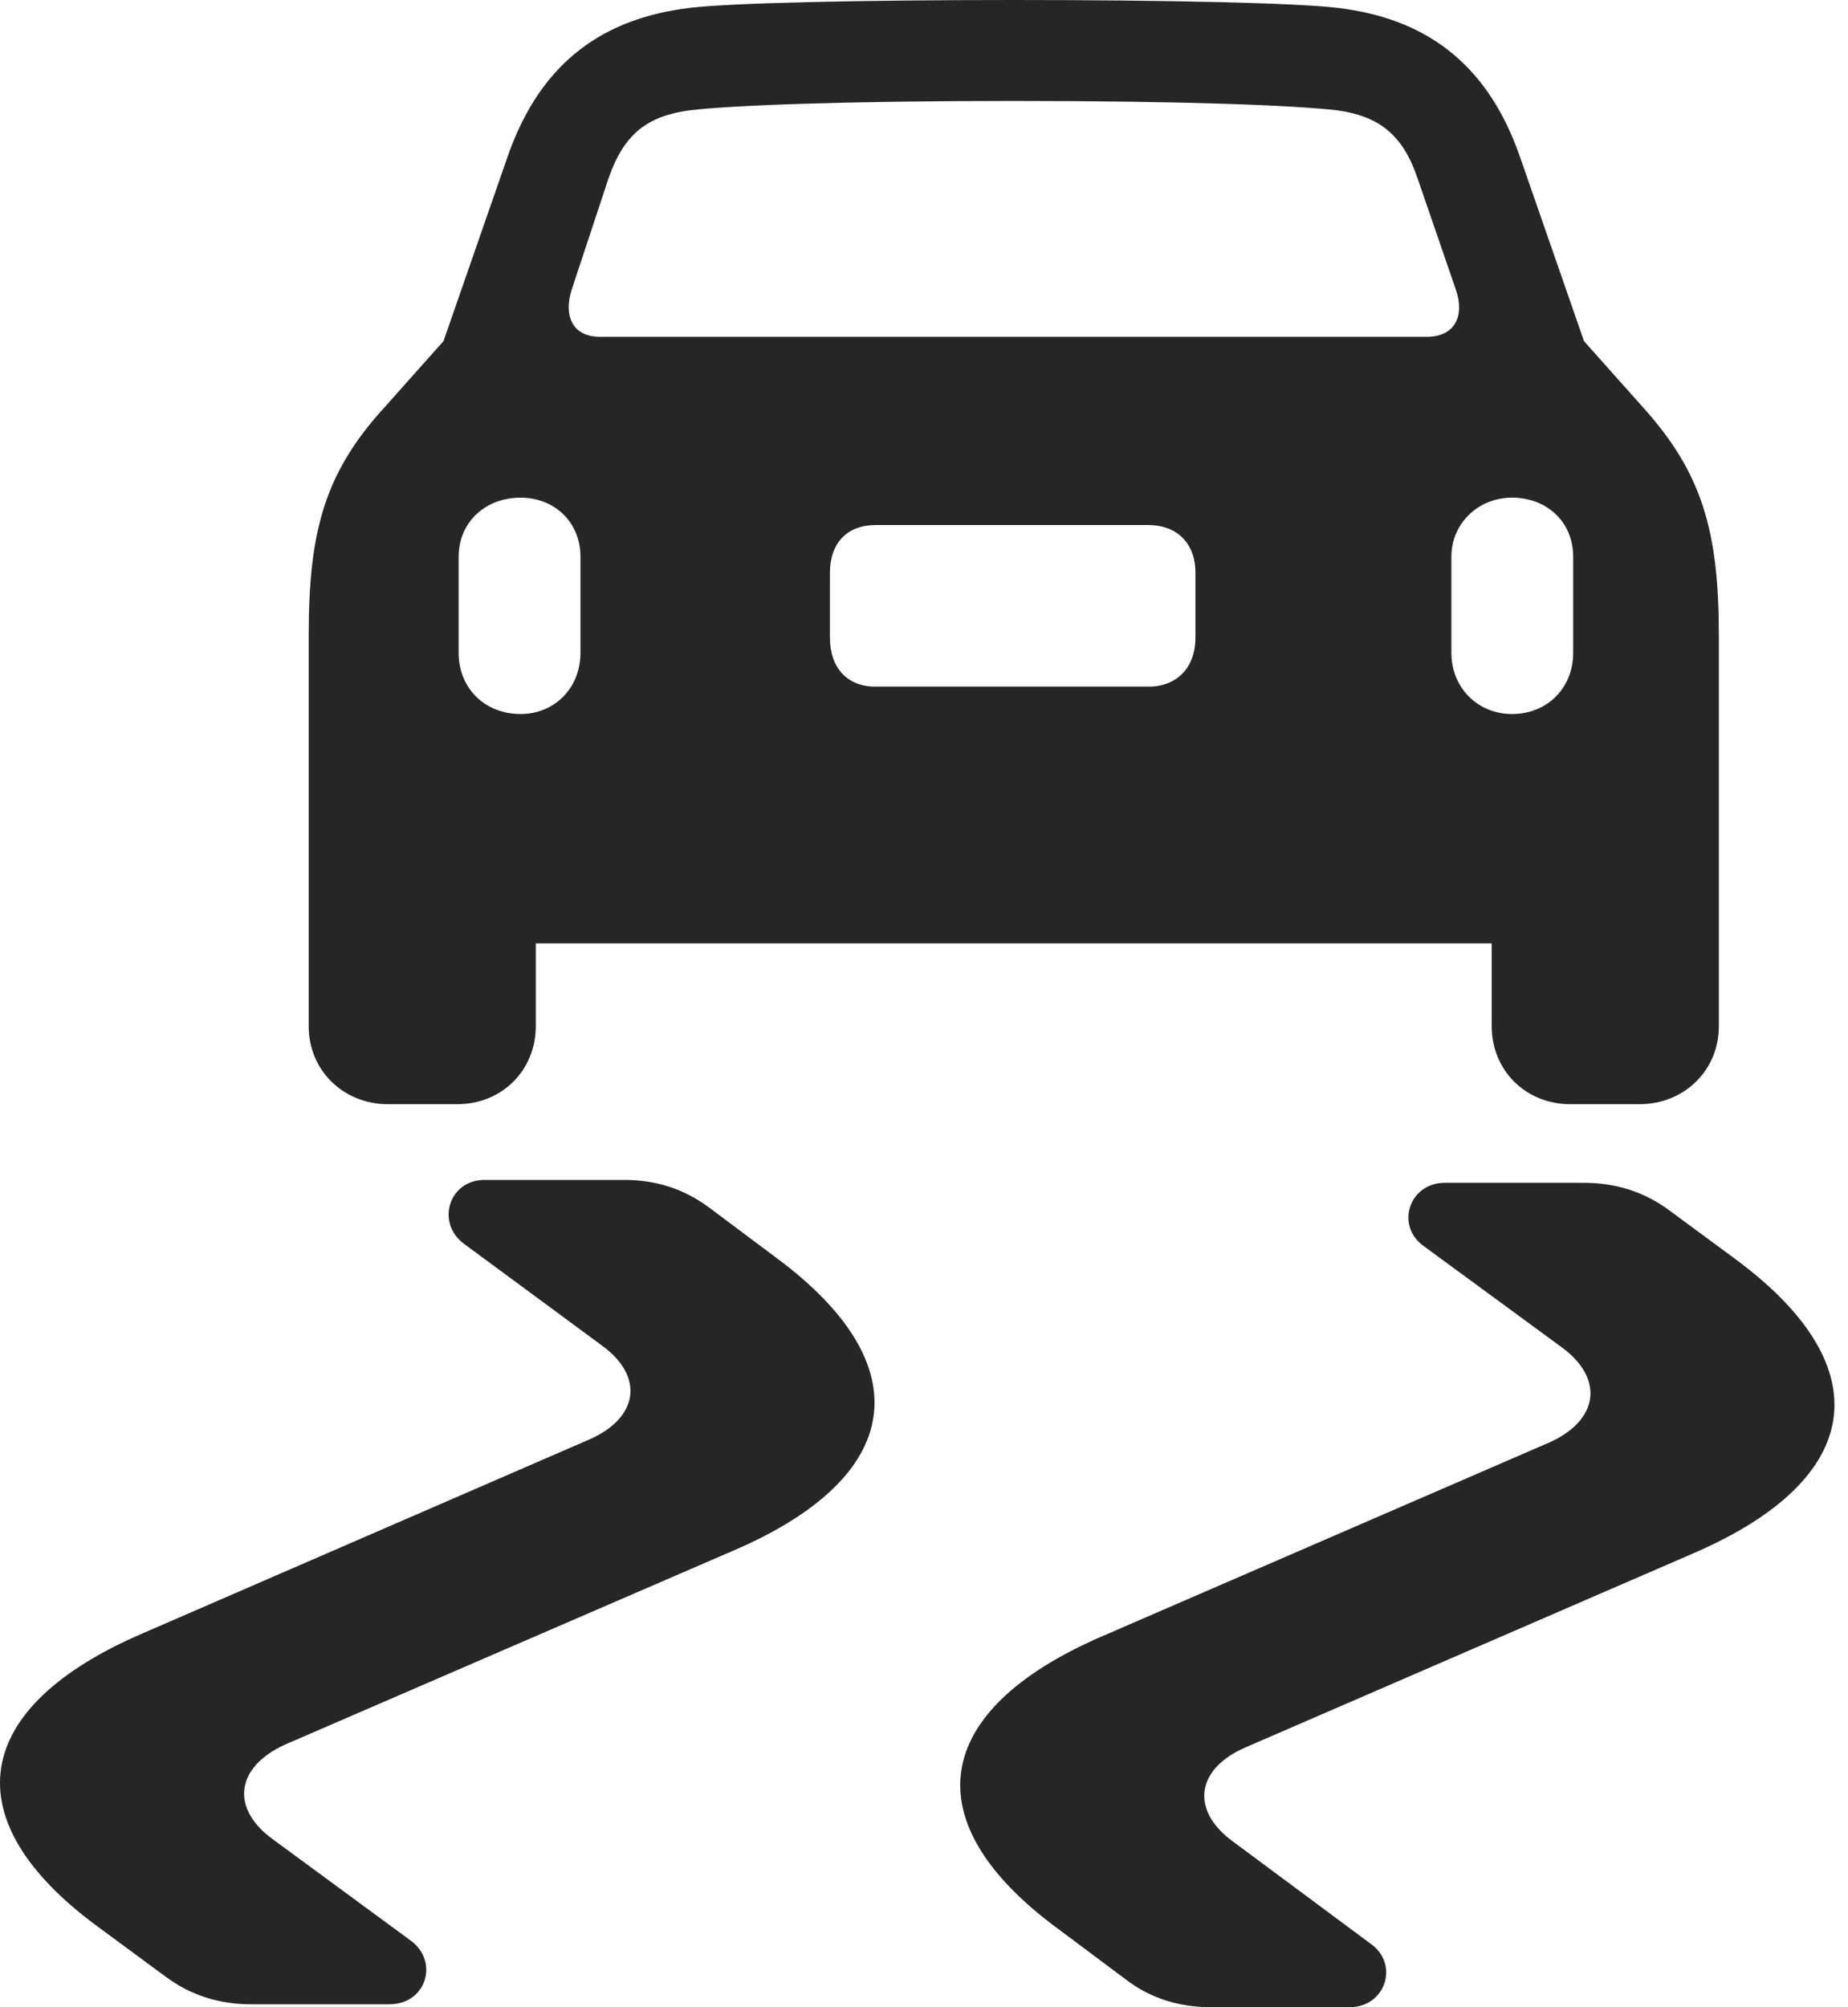 <?xml version="1.0" encoding="UTF-8"?>
<!--Generator: Apple Native CoreSVG 326-->
<!DOCTYPE svg
PUBLIC "-//W3C//DTD SVG 1.1//EN"
       "http://www.w3.org/Graphics/SVG/1.1/DTD/svg11.dtd">
<svg version="1.1" xmlns="http://www.w3.org/2000/svg" xmlns:xlink="http://www.w3.org/1999/xlink" viewBox="0 0 50.065 54.355">
 <g>
  <rect height="54.355" opacity="0" width="50.065" x="0" y="0"/>
  <path d="M8.363 27.793C8.363 28.984 9.3 29.902 10.511 29.902L12.386 29.902C13.597 29.902 14.515 28.984 14.515 27.793L14.515 25.547L40.413 25.547L40.413 27.793C40.413 28.984 41.331 29.902 42.542 29.902L44.417 29.902C45.628 29.902 46.566 28.984 46.566 27.793L46.566 17.207C46.566 14.395 46.117 12.812 44.515 11.035L42.913 9.238L41.175 4.238C40.257 1.602 38.499 0.488 36.253 0.215C35.16 0.078 31.546 0 27.464 0C23.382 0 19.769 0.078 18.675 0.215C16.429 0.488 14.671 1.602 13.753 4.238L12.015 9.238L10.413 11.035C8.792 12.812 8.363 14.395 8.363 17.207ZM16.253 9.121C15.511 9.121 15.257 8.555 15.492 7.832L16.488 4.824C16.917 3.594 17.562 3.145 18.675 2.988C19.828 2.852 22.835 2.734 27.464 2.734C32.113 2.734 35.062 2.852 36.234 2.988C37.328 3.145 37.992 3.613 38.402 4.824L39.437 7.832C39.691 8.555 39.417 9.121 38.656 9.121ZM14.105 19.336C13.128 19.336 12.425 18.633 12.425 17.676L12.425 15.078C12.425 14.16 13.128 13.477 14.105 13.477C15.023 13.477 15.726 14.141 15.726 15.078L15.726 17.676C15.726 18.633 15.023 19.336 14.105 19.336ZM23.714 18.594C22.953 18.594 22.484 18.086 22.484 17.266L22.484 15.508C22.484 14.707 22.953 14.219 23.714 14.219L31.116 14.219C31.878 14.219 32.386 14.707 32.386 15.508L32.386 17.266C32.386 18.086 31.878 18.594 31.116 18.594ZM40.96 19.336C40.042 19.336 39.32 18.633 39.32 17.676L39.32 15.078C39.32 14.18 40.042 13.477 40.96 13.477C41.917 13.477 42.62 14.141 42.62 15.078L42.62 17.676C42.62 18.633 41.917 19.336 40.96 19.336ZM21.058 34.082L19.203 32.695C18.519 32.188 17.757 31.953 16.917 31.953L13.128 31.953C12.152 31.953 11.8 33.125 12.581 33.691L16.292 36.426C17.464 37.266 17.308 38.398 15.96 38.984L3.851 44.238C-0.817 46.25-1.266 49.297 2.64 52.168L4.495 53.535C5.179 54.043 5.96 54.277 6.8 54.277L10.55 54.277C11.546 54.277 11.898 53.125 11.136 52.559L7.386 49.805C6.234 48.965 6.39 47.852 7.718 47.246L19.866 41.992C24.515 40 24.945 36.973 21.058 34.082ZM47.074 34.141L45.218 32.773C44.535 32.266 43.753 32.031 42.913 32.031L39.144 32.031C38.167 32.031 37.796 33.203 38.578 33.75L42.308 36.484C43.46 37.324 43.324 38.457 41.976 39.062L29.847 44.316C25.199 46.328 24.749 49.355 28.656 52.227L30.511 53.613C31.175 54.121 31.956 54.355 32.796 54.355L36.566 54.355C37.542 54.355 37.913 53.184 37.132 52.637L33.421 49.883C32.249 49.043 32.386 47.91 33.734 47.324L45.863 42.07C50.531 40.059 50.941 37.031 47.074 34.141Z" fill="black" fill-opacity="0.85"/>
 </g>
</svg>
